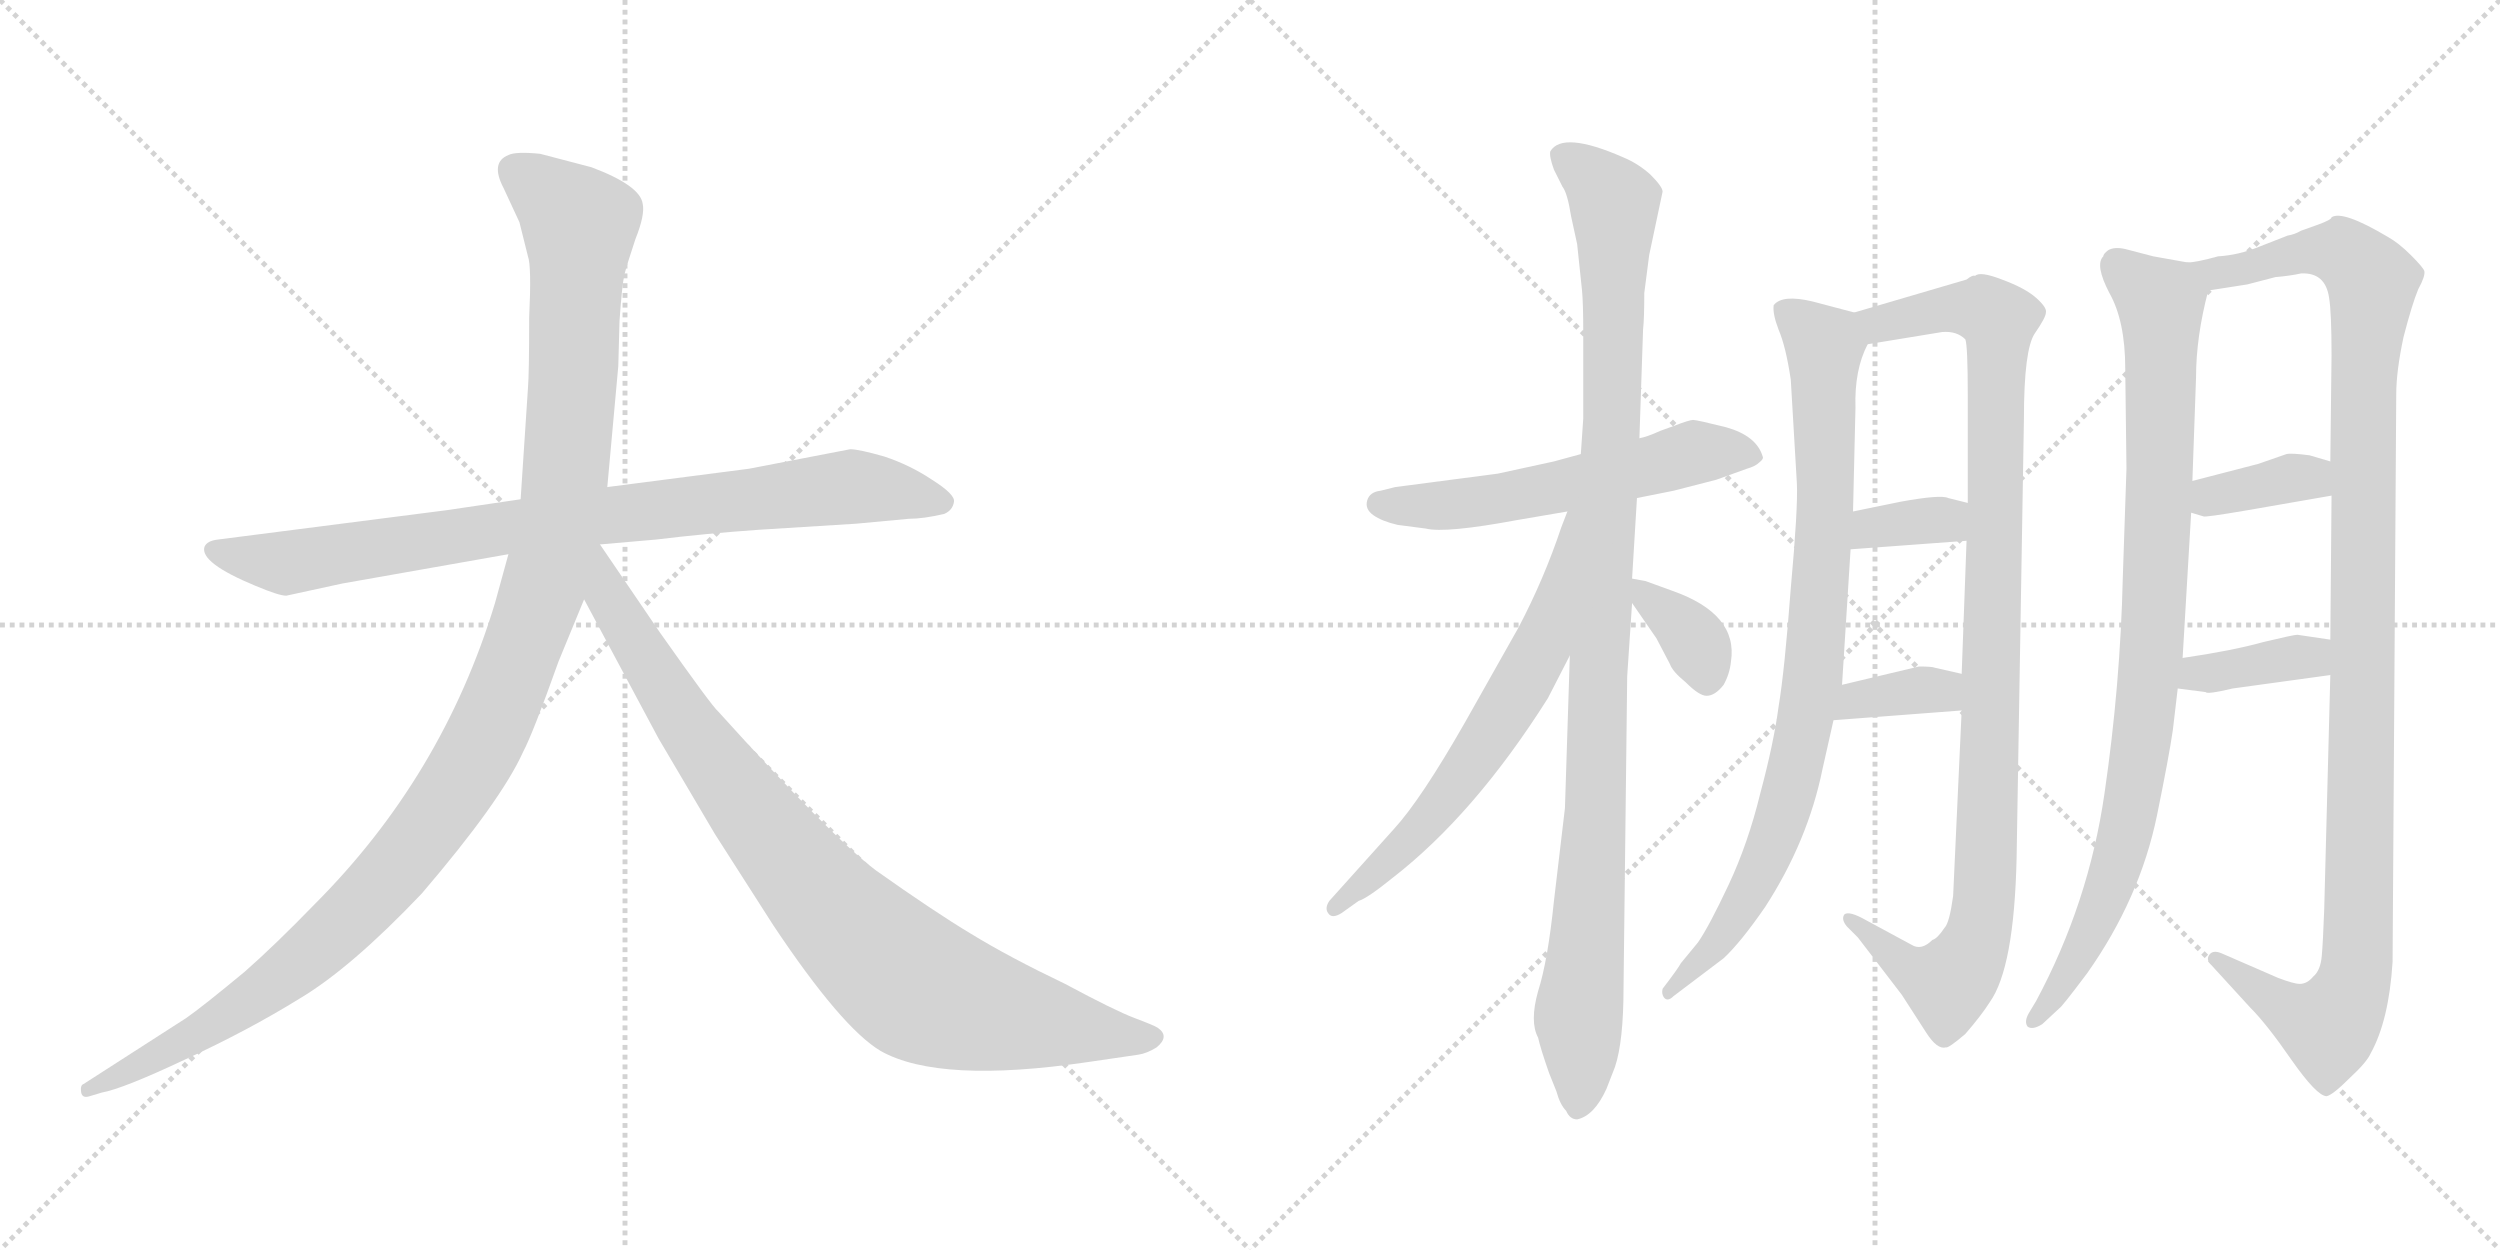 <svg version="1.1" viewBox="0 0 2048 1024" xmlns="http://www.w3.org/2000/svg">
  <g stroke="lightgray" stroke-dasharray="1,1" stroke-width="1" transform="scale(4, 4)">
    <line x1="0" y1="0" x2="256" y2="256"></line>
    <line x1="256" y1="0" x2="0" y2="256"></line>
    <line x1="128" y1="0" x2="128" y2="256"></line>
    <line x1="0" y1="128" x2="256" y2="128"></line>
    <line x1="256" y1="0" x2="512" y2="256"></line>
    <line x1="512" y1="0" x2="256" y2="256"></line>
    <line x1="384" y1="0" x2="384" y2="256"></line>
    <line x1="256" y1="128" x2="512" y2="128"></line>
  </g>
<g transform="scale(1, -1) translate(0, -850)">
   <style type="text/css">
    @keyframes keyframes0 {
      from {
       stroke: black;
       stroke-dashoffset: 858;
       stroke-width: 128;
       }
       74% {
       animation-timing-function: step-end;
       stroke: black;
       stroke-dashoffset: 0;
       stroke-width: 128;
       }
       to {
       stroke: black;
       stroke-width: 1024;
       }
       }
       #make-me-a-hanzi-animation-0 {
         animation: keyframes0 0.948s both;
         animation-delay: 0s;
         animation-timing-function: linear;
       }
    @keyframes keyframes1 {
      from {
       stroke: black;
       stroke-dashoffset: 1197;
       stroke-width: 128;
       }
       80% {
       animation-timing-function: step-end;
       stroke: black;
       stroke-dashoffset: 0;
       stroke-width: 128;
       }
       to {
       stroke: black;
       stroke-width: 1024;
       }
       }
       #make-me-a-hanzi-animation-1 {
         animation: keyframes1 1.224s both;
         animation-delay: 0.948s;
         animation-timing-function: linear;
       }
    @keyframes keyframes2 {
      from {
       stroke: black;
       stroke-dashoffset: 899;
       stroke-width: 128;
       }
       75% {
       animation-timing-function: step-end;
       stroke: black;
       stroke-dashoffset: 0;
       stroke-width: 128;
       }
       to {
       stroke: black;
       stroke-width: 1024;
       }
       }
       #make-me-a-hanzi-animation-2 {
         animation: keyframes2 0.982s both;
         animation-delay: 2.172s;
         animation-timing-function: linear;
       }
    @keyframes keyframes3 {
      from {
       stroke: black;
       stroke-dashoffset: 566;
       stroke-width: 128;
       }
       65% {
       animation-timing-function: step-end;
       stroke: black;
       stroke-dashoffset: 0;
       stroke-width: 128;
       }
       to {
       stroke: black;
       stroke-width: 1024;
       }
       }
       #make-me-a-hanzi-animation-3 {
         animation: keyframes3 0.711s both;
         animation-delay: 3.154s;
         animation-timing-function: linear;
       }
    @keyframes keyframes4 {
      from {
       stroke: black;
       stroke-dashoffset: 1053;
       stroke-width: 128;
       }
       77% {
       animation-timing-function: step-end;
       stroke: black;
       stroke-dashoffset: 0;
       stroke-width: 128;
       }
       to {
       stroke: black;
       stroke-width: 1024;
       }
       }
       #make-me-a-hanzi-animation-4 {
         animation: keyframes4 1.107s both;
         animation-delay: 3.865s;
         animation-timing-function: linear;
       }
    @keyframes keyframes5 {
      from {
       stroke: black;
       stroke-dashoffset: 640;
       stroke-width: 128;
       }
       68% {
       animation-timing-function: step-end;
       stroke: black;
       stroke-dashoffset: 0;
       stroke-width: 128;
       }
       to {
       stroke: black;
       stroke-width: 1024;
       }
       }
       #make-me-a-hanzi-animation-5 {
         animation: keyframes5 0.771s both;
         animation-delay: 4.972s;
         animation-timing-function: linear;
       }
    @keyframes keyframes6 {
      from {
       stroke: black;
       stroke-dashoffset: 356;
       stroke-width: 128;
       }
       54% {
       animation-timing-function: step-end;
       stroke: black;
       stroke-dashoffset: 0;
       stroke-width: 128;
       }
       to {
       stroke: black;
       stroke-width: 1024;
       }
       }
       #make-me-a-hanzi-animation-6 {
         animation: keyframes6 0.54s both;
         animation-delay: 5.742s;
         animation-timing-function: linear;
       }
    @keyframes keyframes7 {
      from {
       stroke: black;
       stroke-dashoffset: 862;
       stroke-width: 128;
       }
       74% {
       animation-timing-function: step-end;
       stroke: black;
       stroke-dashoffset: 0;
       stroke-width: 128;
       }
       to {
       stroke: black;
       stroke-width: 1024;
       }
       }
       #make-me-a-hanzi-animation-7 {
         animation: keyframes7 0.951s both;
         animation-delay: 6.282s;
         animation-timing-function: linear;
       }
    @keyframes keyframes8 {
      from {
       stroke: black;
       stroke-dashoffset: 1020;
       stroke-width: 128;
       }
       77% {
       animation-timing-function: step-end;
       stroke: black;
       stroke-dashoffset: 0;
       stroke-width: 128;
       }
       to {
       stroke: black;
       stroke-width: 1024;
       }
       }
       #make-me-a-hanzi-animation-8 {
         animation: keyframes8 1.08s both;
         animation-delay: 7.234s;
         animation-timing-function: linear;
       }
    @keyframes keyframes9 {
      from {
       stroke: black;
       stroke-dashoffset: 344;
       stroke-width: 128;
       }
       53% {
       animation-timing-function: step-end;
       stroke: black;
       stroke-dashoffset: 0;
       stroke-width: 128;
       }
       to {
       stroke: black;
       stroke-width: 1024;
       }
       }
       #make-me-a-hanzi-animation-9 {
         animation: keyframes9 0.53s both;
         animation-delay: 8.314s;
         animation-timing-function: linear;
       }
    @keyframes keyframes10 {
      from {
       stroke: black;
       stroke-dashoffset: 352;
       stroke-width: 128;
       }
       53% {
       animation-timing-function: step-end;
       stroke: black;
       stroke-dashoffset: 0;
       stroke-width: 128;
       }
       to {
       stroke: black;
       stroke-width: 1024;
       }
       }
       #make-me-a-hanzi-animation-10 {
         animation: keyframes10 0.536s both;
         animation-delay: 8.844s;
         animation-timing-function: linear;
       }
    @keyframes keyframes11 {
      from {
       stroke: black;
       stroke-dashoffset: 913;
       stroke-width: 128;
       }
       75% {
       animation-timing-function: step-end;
       stroke: black;
       stroke-dashoffset: 0;
       stroke-width: 128;
       }
       to {
       stroke: black;
       stroke-width: 1024;
       }
       }
       #make-me-a-hanzi-animation-11 {
         animation: keyframes11 0.993s both;
         animation-delay: 9.38s;
         animation-timing-function: linear;
       }
    @keyframes keyframes12 {
      from {
       stroke: black;
       stroke-dashoffset: 1137;
       stroke-width: 128;
       }
       79% {
       animation-timing-function: step-end;
       stroke: black;
       stroke-dashoffset: 0;
       stroke-width: 128;
       }
       to {
       stroke: black;
       stroke-width: 1024;
       }
       }
       #make-me-a-hanzi-animation-12 {
         animation: keyframes12 1.175s both;
         animation-delay: 10.373s;
         animation-timing-function: linear;
       }
    @keyframes keyframes13 {
      from {
       stroke: black;
       stroke-dashoffset: 362;
       stroke-width: 128;
       }
       54% {
       animation-timing-function: step-end;
       stroke: black;
       stroke-dashoffset: 0;
       stroke-width: 128;
       }
       to {
       stroke: black;
       stroke-width: 1024;
       }
       }
       #make-me-a-hanzi-animation-13 {
         animation: keyframes13 0.545s both;
         animation-delay: 11.548s;
         animation-timing-function: linear;
       }
    @keyframes keyframes14 {
      from {
       stroke: black;
       stroke-dashoffset: 373;
       stroke-width: 128;
       }
       55% {
       animation-timing-function: step-end;
       stroke: black;
       stroke-dashoffset: 0;
       stroke-width: 128;
       }
       to {
       stroke: black;
       stroke-width: 1024;
       }
       }
       #make-me-a-hanzi-animation-14 {
         animation: keyframes14 0.554s both;
         animation-delay: 12.093s;
         animation-timing-function: linear;
       }
</style>
<path d="M 365.5 432.0 L 178.5 408.0 Q 169.5 407.0 167.5 402.0 Q 163.5 389.0 209.5 370.0 Q 228.5 362.0 234.5 362.0 L 280.5 372.0 L 416.5 396.0 L 491.5 404.0 L 537.5 408.0 Q 578.5 413.0 621.5 416.0 L 701.5 421.0 L 744.5 425.0 Q 756.5 425.0 773.5 429.0 Q 780.5 432.0 781.5 439.0 Q 782.5 445.0 763.5 457.0 Q 745.5 469.0 724.5 476.0 Q 703.5 482.0 696.5 482.0 L 613.5 466.0 L 497.5 451.0 L 426.5 441.0 L 365.5 432.0 Z" fill="lightgray"></path> 
<path d="M 416.5 396.0 L 405.5 356.0 Q 362.5 214.0 257.5 109.0 Q 225.5 76.0 200.5 54.0 Q 165.5 25.0 152.5 16.0 L 68.5 -38.0 Q 65.5 -39.0 66.5 -45.0 Q 67.5 -50.0 73.5 -48.0 L 83.5 -45.0 Q 100.5 -42.0 151.5 -18.0 Q 203.5 6.0 245.5 32.0 Q 287.5 57.0 345.5 118.0 Q 410.5 194.0 428.5 234.0 Q 436.5 249.0 457.5 308.0 L 478.5 359.0 L 497.5 451.0 L 506.5 550.0 L 507.5 587.0 Q 509.5 616.0 511.5 625.0 Q 513.5 633.0 520.5 654.0 Q 528.5 674.0 526.5 683.0 Q 524.5 698.0 484.5 713.0 L 442.5 724.0 Q 422.5 726.0 416.5 723.0 Q 401.5 717.0 412.5 696.0 L 425.5 668.0 L 432.5 640.0 Q 435.5 632.0 433.5 590.0 Q 433.5 544.0 432.5 532.0 L 426.5 441.0 L 416.5 396.0 Z" fill="lightgray"></path> 
<path d="M 478.5 359.0 L 539.5 245.0 L 585.5 167.0 L 633.5 92.0 Q 689.5 8.0 721.5 -11.0 Q 769.5 -38.0 891.5 -20.0 L 932.5 -14.0 Q 939.5 -13.0 947.5 -8.0 Q 958.5 1.0 948.5 8.0 Q 945.5 10.0 929.5 16.0 Q 913.5 22.0 872.5 44.0 Q 826.5 66.0 795.5 85.0 Q 765.5 103.0 717.5 137.0 Q 680.5 165.0 588.5 267.0 Q 583.5 271.0 540.5 332.0 L 491.5 404.0 C 474.5 429.0 448.5 415.0 478.5 359.0 Z" fill="lightgray"></path> 
<path d="M 1341.0 442.0 L 1371.0 448.0 L 1406.0 457.0 L 1431.0 466.0 Q 1438.0 468.0 1441.0 471.0 Q 1445.0 474.0 1444.0 476.0 Q 1439.0 493.0 1414.0 500.0 Q 1390.0 506.0 1387.0 506.0 Q 1384.0 506.0 1371.0 501.0 L 1360.0 497.0 Q 1349.0 492.0 1343.0 491.0 L 1295.0 478.0 L 1273.0 472.0 L 1227.0 462.0 L 1143.0 451.0 L 1131.0 448.0 Q 1122.0 447.0 1120.0 440.0 Q 1118.0 433.0 1125.0 428.0 Q 1132.0 423.0 1145.0 420.0 L 1168.0 417.0 Q 1184.0 413.0 1243.0 424.0 L 1284.0 431.0 L 1341.0 442.0 Z" fill="lightgray"></path> 
<path d="M 1316.0 -42.0 L 1323.0 -24.0 Q 1330.0 -3.0 1330.0 41.0 L 1333.0 296.0 L 1337.0 356.0 L 1337.0 376.0 L 1341.0 442.0 L 1343.0 491.0 L 1346.0 580.0 Q 1347.0 589.0 1347.0 610.0 L 1351.0 641.0 L 1362.0 693.0 Q 1362.0 697.0 1352.0 707.0 Q 1342.0 716.0 1330.0 721.0 Q 1280.0 743.0 1270.0 726.0 Q 1269.0 722.0 1273.0 711.0 L 1280.0 697.0 Q 1284.0 692.0 1287.0 673.0 L 1292.0 650.0 L 1296.0 612.0 Q 1297.0 601.0 1297.0 578.0 L 1297.0 507.0 L 1295.0 478.0 L 1286.0 313.0 L 1282.0 188.0 L 1273.0 112.0 Q 1268.0 63.0 1260.0 38.0 Q 1253.0 13.0 1260.0 0.0 Q 1262.0 -9.0 1269.0 -29.0 L 1275.0 -44.0 Q 1278.0 -55.0 1283.0 -60.0 Q 1286.0 -67.0 1292.0 -67.0 Q 1306.0 -64.0 1316.0 -42.0 Z" fill="lightgray"></path> 
<path d="M 1284.0 431.0 L 1279.0 418.0 Q 1265.0 376.0 1244.0 336.0 L 1200.0 258.0 Q 1164.0 195.0 1142.0 171.0 L 1089.0 112.0 Q 1085.0 106.0 1088.0 102.0 Q 1091.0 97.0 1099.0 102.0 L 1113.0 112.0 Q 1120.0 114.0 1141.0 131.0 Q 1208.0 183.0 1268.0 278.0 L 1286.0 313.0 C 1363.0 462.0 1295.0 459.0 1284.0 431.0 Z" fill="lightgray"></path> 
<path d="M 1337.0 356.0 L 1357.0 327.0 L 1368.0 306.0 Q 1370.0 300.0 1381.0 291.0 Q 1392.0 280.0 1398.0 280.0 Q 1405.0 280.0 1412.0 289.0 Q 1417.0 298.0 1418.0 308.0 Q 1424.0 347.0 1370.0 366.0 L 1348.0 374.0 L 1337.0 376.0 C 1321.0 379.0 1321.0 379.0 1337.0 356.0 Z" fill="lightgray"></path> 
<path d="M 1519.0 594.0 L 1485.0 603.0 Q 1460.0 609.0 1453.0 600.0 Q 1452.0 593.0 1457.0 580.0 Q 1463.0 566.0 1467.0 539.0 L 1472.0 454.0 Q 1473.0 434.0 1467.0 368.0 Q 1462.0 301.0 1457.0 271.0 Q 1453.0 241.0 1442.0 200.0 Q 1432.0 159.0 1416.0 125.0 Q 1400.0 91.0 1391.0 78.0 L 1377.0 61.0 Q 1375.0 57.0 1362.0 40.0 Q 1361.0 36.0 1363.0 33.0 Q 1366.0 29.0 1371.0 34.0 L 1412.0 65.0 Q 1426.0 78.0 1446.0 107.0 Q 1481.0 161.0 1493.0 220.0 L 1502.0 260.0 L 1509.0 289.0 L 1516.0 400.0 L 1518.0 431.0 L 1520.0 516.0 Q 1519.0 547.0 1530.0 568.0 C 1538.0 589.0 1538.0 589.0 1519.0 594.0 Z" fill="lightgray"></path> 
<path d="M 1611.0 621.0 L 1519.0 594.0 C 1490.0 586.0 1500.0 563.0 1530.0 568.0 L 1591.0 578.0 Q 1603.0 579.0 1610.0 572.0 Q 1612.0 567.0 1612.0 526.0 L 1612.0 438.0 L 1611.0 407.0 L 1607.0 298.0 L 1607.0 268.0 L 1600.0 116.0 Q 1597.0 94.0 1593.0 90.0 Q 1587.0 81.0 1583.0 80.0 Q 1574.0 71.0 1566.0 76.0 L 1529.0 96.0 Q 1515.0 104.0 1511.0 101.0 Q 1508.0 97.0 1513.0 91.0 L 1522.0 82.0 L 1558.0 35.0 L 1578.0 4.0 Q 1587.0 -10.0 1594.0 -8.0 Q 1596.0 -9.0 1610.0 3.0 Q 1623.0 18.0 1630.0 29.0 Q 1650.0 57.0 1652.0 147.0 L 1658.0 507.0 Q 1658.0 564.0 1667.0 577.0 Q 1676.0 590.0 1676.0 594.0 Q 1677.0 598.0 1668.0 606.0 Q 1659.0 614.0 1640.0 621.0 Q 1622.0 628.0 1618.0 624.0 Q 1616.0 625.0 1611.0 621.0 Z" fill="lightgray"></path> 
<path d="M 1516.0 400.0 L 1611.0 407.0 C 1641.0 409.0 1641.0 431.0 1612.0 438.0 L 1596.0 442.0 Q 1590.0 445.0 1557.0 439.0 L 1518.0 431.0 C 1489.0 425.0 1486.0 398.0 1516.0 400.0 Z" fill="lightgray"></path> 
<path d="M 1502.0 260.0 L 1607.0 268.0 C 1637.0 270.0 1636.0 291.0 1607.0 298.0 L 1585.0 303.0 Q 1583.0 304.0 1572.0 304.0 L 1509.0 289.0 C 1480.0 282.0 1472.0 258.0 1502.0 260.0 Z" fill="lightgray"></path> 
<path d="M 1792.0 635.0 L 1764.0 640.0 L 1741.0 646.0 Q 1732.0 648.0 1727.0 645.0 Q 1723.0 642.0 1723.0 640.0 Q 1716.0 633.0 1728.0 610.0 Q 1741.0 587.0 1741.0 548.0 L 1742.0 466.0 L 1739.0 377.0 Q 1737.0 289.0 1724.0 200.0 Q 1711.0 110.0 1668.0 30.0 L 1662.0 20.0 Q 1658.0 13.0 1661.0 9.0 Q 1665.0 6.0 1673.0 11.0 L 1687.0 24.0 Q 1689.0 25.0 1710.0 53.0 Q 1753.0 114.0 1767.0 182.0 Q 1777.0 231.0 1780.0 252.0 L 1784.0 286.0 L 1788.0 311.0 L 1795.0 430.0 L 1796.0 456.0 L 1799.0 541.0 Q 1799.0 574.0 1809.0 612.0 C 1813.0 631.0 1813.0 631.0 1792.0 635.0 Z" fill="lightgray"></path> 
<path d="M 1909.0 297.0 L 1904.0 105.0 Q 1903.0 78.0 1902.0 67.0 Q 1901.0 55.0 1895.0 50.0 Q 1890.0 44.0 1884.0 44.0 Q 1879.0 44.0 1866.0 49.0 L 1820.0 69.0 Q 1813.0 72.0 1810.0 68.0 Q 1807.0 64.0 1811.0 60.0 L 1843.0 25.0 Q 1857.0 11.0 1877.0 -18.0 Q 1898.0 -48.0 1906.0 -48.0 Q 1911.0 -47.0 1925.0 -33.0 Q 1939.0 -20.0 1942.0 -13.0 Q 1957.0 14.0 1960.0 62.0 L 1963.0 527.0 Q 1963.0 546.0 1969.0 574.0 Q 1976.0 601.0 1981.0 613.0 Q 1987.0 624.0 1986.0 628.0 Q 1985.0 631.0 1975.0 641.0 Q 1965.0 651.0 1956.0 656.0 Q 1919.0 678.0 1910.0 672.0 Q 1910.0 670.0 1899.0 666.0 L 1885.0 661.0 Q 1880.0 658.0 1874.0 657.0 L 1851.0 648.0 Q 1834.0 641.0 1817.0 640.0 Q 1799.0 635.0 1792.0 635.0 C 1763.0 629.0 1779.0 607.0 1809.0 612.0 L 1841.0 617.0 L 1864.0 623.0 Q 1876.0 624.0 1885.0 626.0 Q 1905.0 627.0 1908.0 606.0 Q 1910.0 594.0 1910.0 559.0 L 1909.0 472.0 L 1910.0 444.0 L 1909.0 326.0 L 1909.0 297.0 Z" fill="lightgray"></path> 
<path d="M 1795.0 430.0 L 1805.0 427.0 Q 1806.0 426.0 1841.0 432.0 L 1910.0 444.0 C 1940.0 449.0 1938.0 464.0 1909.0 472.0 L 1892.0 477.0 Q 1877.0 479.0 1873.0 478.0 L 1850.0 470.0 L 1796.0 456.0 C 1767.0 448.0 1766.0 439.0 1795.0 430.0 Z" fill="lightgray"></path> 
<path d="M 1829.0 286.0 L 1909.0 297.0 C 1939.0 301.0 1939.0 322.0 1909.0 326.0 L 1882.0 330.0 Q 1879.0 330.0 1854.0 324.0 Q 1829.0 317.0 1788.0 311.0 C 1758.0 307.0 1754.0 290.0 1784.0 286.0 L 1807.0 283.0 Q 1808.0 281.0 1829.0 286.0 Z" fill="lightgray"></path> 
      <clipPath id="make-me-a-hanzi-clip-0">
      <path d="M 365.5 432.0 L 178.5 408.0 Q 169.5 407.0 167.5 402.0 Q 163.5 389.0 209.5 370.0 Q 228.5 362.0 234.5 362.0 L 280.5 372.0 L 416.5 396.0 L 491.5 404.0 L 537.5 408.0 Q 578.5 413.0 621.5 416.0 L 701.5 421.0 L 744.5 425.0 Q 756.5 425.0 773.5 429.0 Q 780.5 432.0 781.5 439.0 Q 782.5 445.0 763.5 457.0 Q 745.5 469.0 724.5 476.0 Q 703.5 482.0 696.5 482.0 L 613.5 466.0 L 497.5 451.0 L 426.5 441.0 L 365.5 432.0 Z" fill="lightgray"></path>
      </clipPath>
      <path clip-path="url(#make-me-a-hanzi-clip-0)" d="M 175.5 400.0 L 235.5 389.0 L 493.5 428.0 L 697.5 451.0 L 771.5 439.0 " fill="none" id="make-me-a-hanzi-animation-0" stroke-dasharray="730 1460" stroke-linecap="round"></path>

      <clipPath id="make-me-a-hanzi-clip-1">
      <path d="M 416.5 396.0 L 405.5 356.0 Q 362.5 214.0 257.5 109.0 Q 225.5 76.0 200.5 54.0 Q 165.5 25.0 152.5 16.0 L 68.5 -38.0 Q 65.5 -39.0 66.5 -45.0 Q 67.5 -50.0 73.5 -48.0 L 83.5 -45.0 Q 100.5 -42.0 151.5 -18.0 Q 203.5 6.0 245.5 32.0 Q 287.5 57.0 345.5 118.0 Q 410.5 194.0 428.5 234.0 Q 436.5 249.0 457.5 308.0 L 478.5 359.0 L 497.5 451.0 L 506.5 550.0 L 507.5 587.0 Q 509.5 616.0 511.5 625.0 Q 513.5 633.0 520.5 654.0 Q 528.5 674.0 526.5 683.0 Q 524.5 698.0 484.5 713.0 L 442.5 724.0 Q 422.5 726.0 416.5 723.0 Q 401.5 717.0 412.5 696.0 L 425.5 668.0 L 432.5 640.0 Q 435.5 632.0 433.5 590.0 Q 433.5 544.0 432.5 532.0 L 426.5 441.0 L 416.5 396.0 Z" fill="lightgray"></path>
      </clipPath>
      <path clip-path="url(#make-me-a-hanzi-clip-1)" d="M 423.5 708.0 L 474.5 667.0 L 470.5 557.0 L 462.5 450.0 L 450.5 389.0 L 400.5 252.0 L 354.5 176.0 L 264.5 77.0 L 179.5 14.0 L 71.5 -43.0 " fill="none" id="make-me-a-hanzi-animation-1" stroke-dasharray="1069 2138" stroke-linecap="round"></path>

      <clipPath id="make-me-a-hanzi-clip-2">
      <path d="M 478.5 359.0 L 539.5 245.0 L 585.5 167.0 L 633.5 92.0 Q 689.5 8.0 721.5 -11.0 Q 769.5 -38.0 891.5 -20.0 L 932.5 -14.0 Q 939.5 -13.0 947.5 -8.0 Q 958.5 1.0 948.5 8.0 Q 945.5 10.0 929.5 16.0 Q 913.5 22.0 872.5 44.0 Q 826.5 66.0 795.5 85.0 Q 765.5 103.0 717.5 137.0 Q 680.5 165.0 588.5 267.0 Q 583.5 271.0 540.5 332.0 L 491.5 404.0 C 474.5 429.0 448.5 415.0 478.5 359.0 Z" fill="lightgray"></path>
      </clipPath>
      <path clip-path="url(#make-me-a-hanzi-clip-2)" d="M 490.5 395.0 L 497.5 361.0 L 583.5 227.0 L 656.5 133.0 L 726.5 61.0 L 762.5 36.0 L 804.5 22.0 L 944.5 0.0 " fill="none" id="make-me-a-hanzi-animation-2" stroke-dasharray="771 1542" stroke-linecap="round"></path>

      <clipPath id="make-me-a-hanzi-clip-3">
      <path d="M 1341.0 442.0 L 1371.0 448.0 L 1406.0 457.0 L 1431.0 466.0 Q 1438.0 468.0 1441.0 471.0 Q 1445.0 474.0 1444.0 476.0 Q 1439.0 493.0 1414.0 500.0 Q 1390.0 506.0 1387.0 506.0 Q 1384.0 506.0 1371.0 501.0 L 1360.0 497.0 Q 1349.0 492.0 1343.0 491.0 L 1295.0 478.0 L 1273.0 472.0 L 1227.0 462.0 L 1143.0 451.0 L 1131.0 448.0 Q 1122.0 447.0 1120.0 440.0 Q 1118.0 433.0 1125.0 428.0 Q 1132.0 423.0 1145.0 420.0 L 1168.0 417.0 Q 1184.0 413.0 1243.0 424.0 L 1284.0 431.0 L 1341.0 442.0 Z" fill="lightgray"></path>
      </clipPath>
      <path clip-path="url(#make-me-a-hanzi-clip-3)" d="M 1130.0 437.0 L 1229.0 440.0 L 1388.0 479.0 L 1435.0 478.0 " fill="none" id="make-me-a-hanzi-animation-3" stroke-dasharray="438 876" stroke-linecap="round"></path>

      <clipPath id="make-me-a-hanzi-clip-4">
      <path d="M 1316.0 -42.0 L 1323.0 -24.0 Q 1330.0 -3.0 1330.0 41.0 L 1333.0 296.0 L 1337.0 356.0 L 1337.0 376.0 L 1341.0 442.0 L 1343.0 491.0 L 1346.0 580.0 Q 1347.0 589.0 1347.0 610.0 L 1351.0 641.0 L 1362.0 693.0 Q 1362.0 697.0 1352.0 707.0 Q 1342.0 716.0 1330.0 721.0 Q 1280.0 743.0 1270.0 726.0 Q 1269.0 722.0 1273.0 711.0 L 1280.0 697.0 Q 1284.0 692.0 1287.0 673.0 L 1292.0 650.0 L 1296.0 612.0 Q 1297.0 601.0 1297.0 578.0 L 1297.0 507.0 L 1295.0 478.0 L 1286.0 313.0 L 1282.0 188.0 L 1273.0 112.0 Q 1268.0 63.0 1260.0 38.0 Q 1253.0 13.0 1260.0 0.0 Q 1262.0 -9.0 1269.0 -29.0 L 1275.0 -44.0 Q 1278.0 -55.0 1283.0 -60.0 Q 1286.0 -67.0 1292.0 -67.0 Q 1306.0 -64.0 1316.0 -42.0 Z" fill="lightgray"></path>
      </clipPath>
      <path clip-path="url(#make-me-a-hanzi-clip-4)" d="M 1281.0 720.0 L 1310.0 701.0 L 1323.0 681.0 L 1320.0 498.0 L 1293.0 -57.0 " fill="none" id="make-me-a-hanzi-animation-4" stroke-dasharray="925 1850" stroke-linecap="round"></path>

      <clipPath id="make-me-a-hanzi-clip-5">
      <path d="M 1284.0 431.0 L 1279.0 418.0 Q 1265.0 376.0 1244.0 336.0 L 1200.0 258.0 Q 1164.0 195.0 1142.0 171.0 L 1089.0 112.0 Q 1085.0 106.0 1088.0 102.0 Q 1091.0 97.0 1099.0 102.0 L 1113.0 112.0 Q 1120.0 114.0 1141.0 131.0 Q 1208.0 183.0 1268.0 278.0 L 1286.0 313.0 C 1363.0 462.0 1295.0 459.0 1284.0 431.0 Z" fill="lightgray"></path>
      </clipPath>
      <path clip-path="url(#make-me-a-hanzi-clip-5)" d="M 1290.0 425.0 L 1285.0 423.0 L 1263.0 322.0 L 1235.0 270.0 L 1165.0 173.0 L 1094.0 107.0 " fill="none" id="make-me-a-hanzi-animation-5" stroke-dasharray="512 1024" stroke-linecap="round"></path>

      <clipPath id="make-me-a-hanzi-clip-6">
      <path d="M 1337.0 356.0 L 1357.0 327.0 L 1368.0 306.0 Q 1370.0 300.0 1381.0 291.0 Q 1392.0 280.0 1398.0 280.0 Q 1405.0 280.0 1412.0 289.0 Q 1417.0 298.0 1418.0 308.0 Q 1424.0 347.0 1370.0 366.0 L 1348.0 374.0 L 1337.0 376.0 C 1321.0 379.0 1321.0 379.0 1337.0 356.0 Z" fill="lightgray"></path>
      </clipPath>
      <path clip-path="url(#make-me-a-hanzi-clip-6)" d="M 1342.0 371.0 L 1383.0 333.0 L 1398.0 291.0 " fill="none" id="make-me-a-hanzi-animation-6" stroke-dasharray="228 456" stroke-linecap="round"></path>

      <clipPath id="make-me-a-hanzi-clip-7">
      <path d="M 1519.0 594.0 L 1485.0 603.0 Q 1460.0 609.0 1453.0 600.0 Q 1452.0 593.0 1457.0 580.0 Q 1463.0 566.0 1467.0 539.0 L 1472.0 454.0 Q 1473.0 434.0 1467.0 368.0 Q 1462.0 301.0 1457.0 271.0 Q 1453.0 241.0 1442.0 200.0 Q 1432.0 159.0 1416.0 125.0 Q 1400.0 91.0 1391.0 78.0 L 1377.0 61.0 Q 1375.0 57.0 1362.0 40.0 Q 1361.0 36.0 1363.0 33.0 Q 1366.0 29.0 1371.0 34.0 L 1412.0 65.0 Q 1426.0 78.0 1446.0 107.0 Q 1481.0 161.0 1493.0 220.0 L 1502.0 260.0 L 1509.0 289.0 L 1516.0 400.0 L 1518.0 431.0 L 1520.0 516.0 Q 1519.0 547.0 1530.0 568.0 C 1538.0 589.0 1538.0 589.0 1519.0 594.0 Z" fill="lightgray"></path>
      </clipPath>
      <path clip-path="url(#make-me-a-hanzi-clip-7)" d="M 1460.0 596.0 L 1484.0 578.0 L 1495.0 558.0 L 1495.0 425.0 L 1484.0 287.0 L 1463.0 190.0 L 1442.0 136.0 L 1407.0 78.0 L 1367.0 37.0 " fill="none" id="make-me-a-hanzi-animation-7" stroke-dasharray="734 1468" stroke-linecap="round"></path>

      <clipPath id="make-me-a-hanzi-clip-8">
      <path d="M 1611.0 621.0 L 1519.0 594.0 C 1490.0 586.0 1500.0 563.0 1530.0 568.0 L 1591.0 578.0 Q 1603.0 579.0 1610.0 572.0 Q 1612.0 567.0 1612.0 526.0 L 1612.0 438.0 L 1611.0 407.0 L 1607.0 298.0 L 1607.0 268.0 L 1600.0 116.0 Q 1597.0 94.0 1593.0 90.0 Q 1587.0 81.0 1583.0 80.0 Q 1574.0 71.0 1566.0 76.0 L 1529.0 96.0 Q 1515.0 104.0 1511.0 101.0 Q 1508.0 97.0 1513.0 91.0 L 1522.0 82.0 L 1558.0 35.0 L 1578.0 4.0 Q 1587.0 -10.0 1594.0 -8.0 Q 1596.0 -9.0 1610.0 3.0 Q 1623.0 18.0 1630.0 29.0 Q 1650.0 57.0 1652.0 147.0 L 1658.0 507.0 Q 1658.0 564.0 1667.0 577.0 Q 1676.0 590.0 1676.0 594.0 Q 1677.0 598.0 1668.0 606.0 Q 1659.0 614.0 1640.0 621.0 Q 1622.0 628.0 1618.0 624.0 Q 1616.0 625.0 1611.0 621.0 Z" fill="lightgray"></path>
      </clipPath>
      <path clip-path="url(#make-me-a-hanzi-clip-8)" d="M 1528.0 590.0 L 1539.0 584.0 L 1609.0 598.0 L 1626.0 596.0 L 1637.0 587.0 L 1631.0 249.0 L 1624.0 100.0 L 1606.0 55.0 L 1596.0 44.0 L 1570.0 53.0 L 1514.0 96.0 " fill="none" id="make-me-a-hanzi-animation-8" stroke-dasharray="892 1784" stroke-linecap="round"></path>

      <clipPath id="make-me-a-hanzi-clip-9">
      <path d="M 1516.0 400.0 L 1611.0 407.0 C 1641.0 409.0 1641.0 431.0 1612.0 438.0 L 1596.0 442.0 Q 1590.0 445.0 1557.0 439.0 L 1518.0 431.0 C 1489.0 425.0 1486.0 398.0 1516.0 400.0 Z" fill="lightgray"></path>
      </clipPath>
      <path clip-path="url(#make-me-a-hanzi-clip-9)" d="M 1523.0 407.0 L 1533.0 417.0 L 1606.0 430.0 " fill="none" id="make-me-a-hanzi-animation-9" stroke-dasharray="216 432" stroke-linecap="round"></path>

      <clipPath id="make-me-a-hanzi-clip-10">
      <path d="M 1502.0 260.0 L 1607.0 268.0 C 1637.0 270.0 1636.0 291.0 1607.0 298.0 L 1585.0 303.0 Q 1583.0 304.0 1572.0 304.0 L 1509.0 289.0 C 1480.0 282.0 1472.0 258.0 1502.0 260.0 Z" fill="lightgray"></path>
      </clipPath>
      <path clip-path="url(#make-me-a-hanzi-clip-10)" d="M 1509.0 266.0 L 1531.0 279.0 L 1600.0 291.0 " fill="none" id="make-me-a-hanzi-animation-10" stroke-dasharray="224 448" stroke-linecap="round"></path>

      <clipPath id="make-me-a-hanzi-clip-11">
      <path d="M 1792.0 635.0 L 1764.0 640.0 L 1741.0 646.0 Q 1732.0 648.0 1727.0 645.0 Q 1723.0 642.0 1723.0 640.0 Q 1716.0 633.0 1728.0 610.0 Q 1741.0 587.0 1741.0 548.0 L 1742.0 466.0 L 1739.0 377.0 Q 1737.0 289.0 1724.0 200.0 Q 1711.0 110.0 1668.0 30.0 L 1662.0 20.0 Q 1658.0 13.0 1661.0 9.0 Q 1665.0 6.0 1673.0 11.0 L 1687.0 24.0 Q 1689.0 25.0 1710.0 53.0 Q 1753.0 114.0 1767.0 182.0 Q 1777.0 231.0 1780.0 252.0 L 1784.0 286.0 L 1788.0 311.0 L 1795.0 430.0 L 1796.0 456.0 L 1799.0 541.0 Q 1799.0 574.0 1809.0 612.0 C 1813.0 631.0 1813.0 631.0 1792.0 635.0 Z" fill="lightgray"></path>
      </clipPath>
      <path clip-path="url(#make-me-a-hanzi-clip-11)" d="M 1735.0 635.0 L 1770.0 602.0 L 1770.0 464.0 L 1758.0 272.0 L 1733.0 137.0 L 1695.0 52.0 L 1666.0 14.0 " fill="none" id="make-me-a-hanzi-animation-11" stroke-dasharray="785 1570" stroke-linecap="round"></path>

      <clipPath id="make-me-a-hanzi-clip-12">
      <path d="M 1909.0 297.0 L 1904.0 105.0 Q 1903.0 78.0 1902.0 67.0 Q 1901.0 55.0 1895.0 50.0 Q 1890.0 44.0 1884.0 44.0 Q 1879.0 44.0 1866.0 49.0 L 1820.0 69.0 Q 1813.0 72.0 1810.0 68.0 Q 1807.0 64.0 1811.0 60.0 L 1843.0 25.0 Q 1857.0 11.0 1877.0 -18.0 Q 1898.0 -48.0 1906.0 -48.0 Q 1911.0 -47.0 1925.0 -33.0 Q 1939.0 -20.0 1942.0 -13.0 Q 1957.0 14.0 1960.0 62.0 L 1963.0 527.0 Q 1963.0 546.0 1969.0 574.0 Q 1976.0 601.0 1981.0 613.0 Q 1987.0 624.0 1986.0 628.0 Q 1985.0 631.0 1975.0 641.0 Q 1965.0 651.0 1956.0 656.0 Q 1919.0 678.0 1910.0 672.0 Q 1910.0 670.0 1899.0 666.0 L 1885.0 661.0 Q 1880.0 658.0 1874.0 657.0 L 1851.0 648.0 Q 1834.0 641.0 1817.0 640.0 Q 1799.0 635.0 1792.0 635.0 C 1763.0 629.0 1779.0 607.0 1809.0 612.0 L 1841.0 617.0 L 1864.0 623.0 Q 1876.0 624.0 1885.0 626.0 Q 1905.0 627.0 1908.0 606.0 Q 1910.0 594.0 1910.0 559.0 L 1909.0 472.0 L 1910.0 444.0 L 1909.0 326.0 L 1909.0 297.0 Z" fill="lightgray"></path>
      </clipPath>
      <path clip-path="url(#make-me-a-hanzi-clip-12)" d="M 1798.0 630.0 L 1814.0 626.0 L 1885.0 644.0 L 1917.0 644.0 L 1943.0 619.0 L 1935.0 479.0 L 1933.0 101.0 L 1927.0 40.0 L 1914.0 17.0 L 1903.0 10.0 L 1870.0 25.0 L 1815.0 65.0 " fill="none" id="make-me-a-hanzi-animation-12" stroke-dasharray="1009 2018" stroke-linecap="round"></path>

      <clipPath id="make-me-a-hanzi-clip-13">
      <path d="M 1795.0 430.0 L 1805.0 427.0 Q 1806.0 426.0 1841.0 432.0 L 1910.0 444.0 C 1940.0 449.0 1938.0 464.0 1909.0 472.0 L 1892.0 477.0 Q 1877.0 479.0 1873.0 478.0 L 1850.0 470.0 L 1796.0 456.0 C 1767.0 448.0 1766.0 439.0 1795.0 430.0 Z" fill="lightgray"></path>
      </clipPath>
      <path clip-path="url(#make-me-a-hanzi-clip-13)" d="M 1802.0 436.0 L 1820.0 446.0 L 1877.0 458.0 L 1891.0 459.0 L 1902.0 451.0 " fill="none" id="make-me-a-hanzi-animation-13" stroke-dasharray="234 468" stroke-linecap="round"></path>

      <clipPath id="make-me-a-hanzi-clip-14">
      <path d="M 1829.0 286.0 L 1909.0 297.0 C 1939.0 301.0 1939.0 322.0 1909.0 326.0 L 1882.0 330.0 Q 1879.0 330.0 1854.0 324.0 Q 1829.0 317.0 1788.0 311.0 C 1758.0 307.0 1754.0 290.0 1784.0 286.0 L 1807.0 283.0 Q 1808.0 281.0 1829.0 286.0 Z" fill="lightgray"></path>
      </clipPath>
      <path clip-path="url(#make-me-a-hanzi-clip-14)" d="M 1791.0 291.0 L 1801.0 299.0 L 1881.0 312.0 L 1892.0 312.0 L 1901.0 304.0 " fill="none" id="make-me-a-hanzi-animation-14" stroke-dasharray="245 490" stroke-linecap="round"></path>

</g>
</svg>
